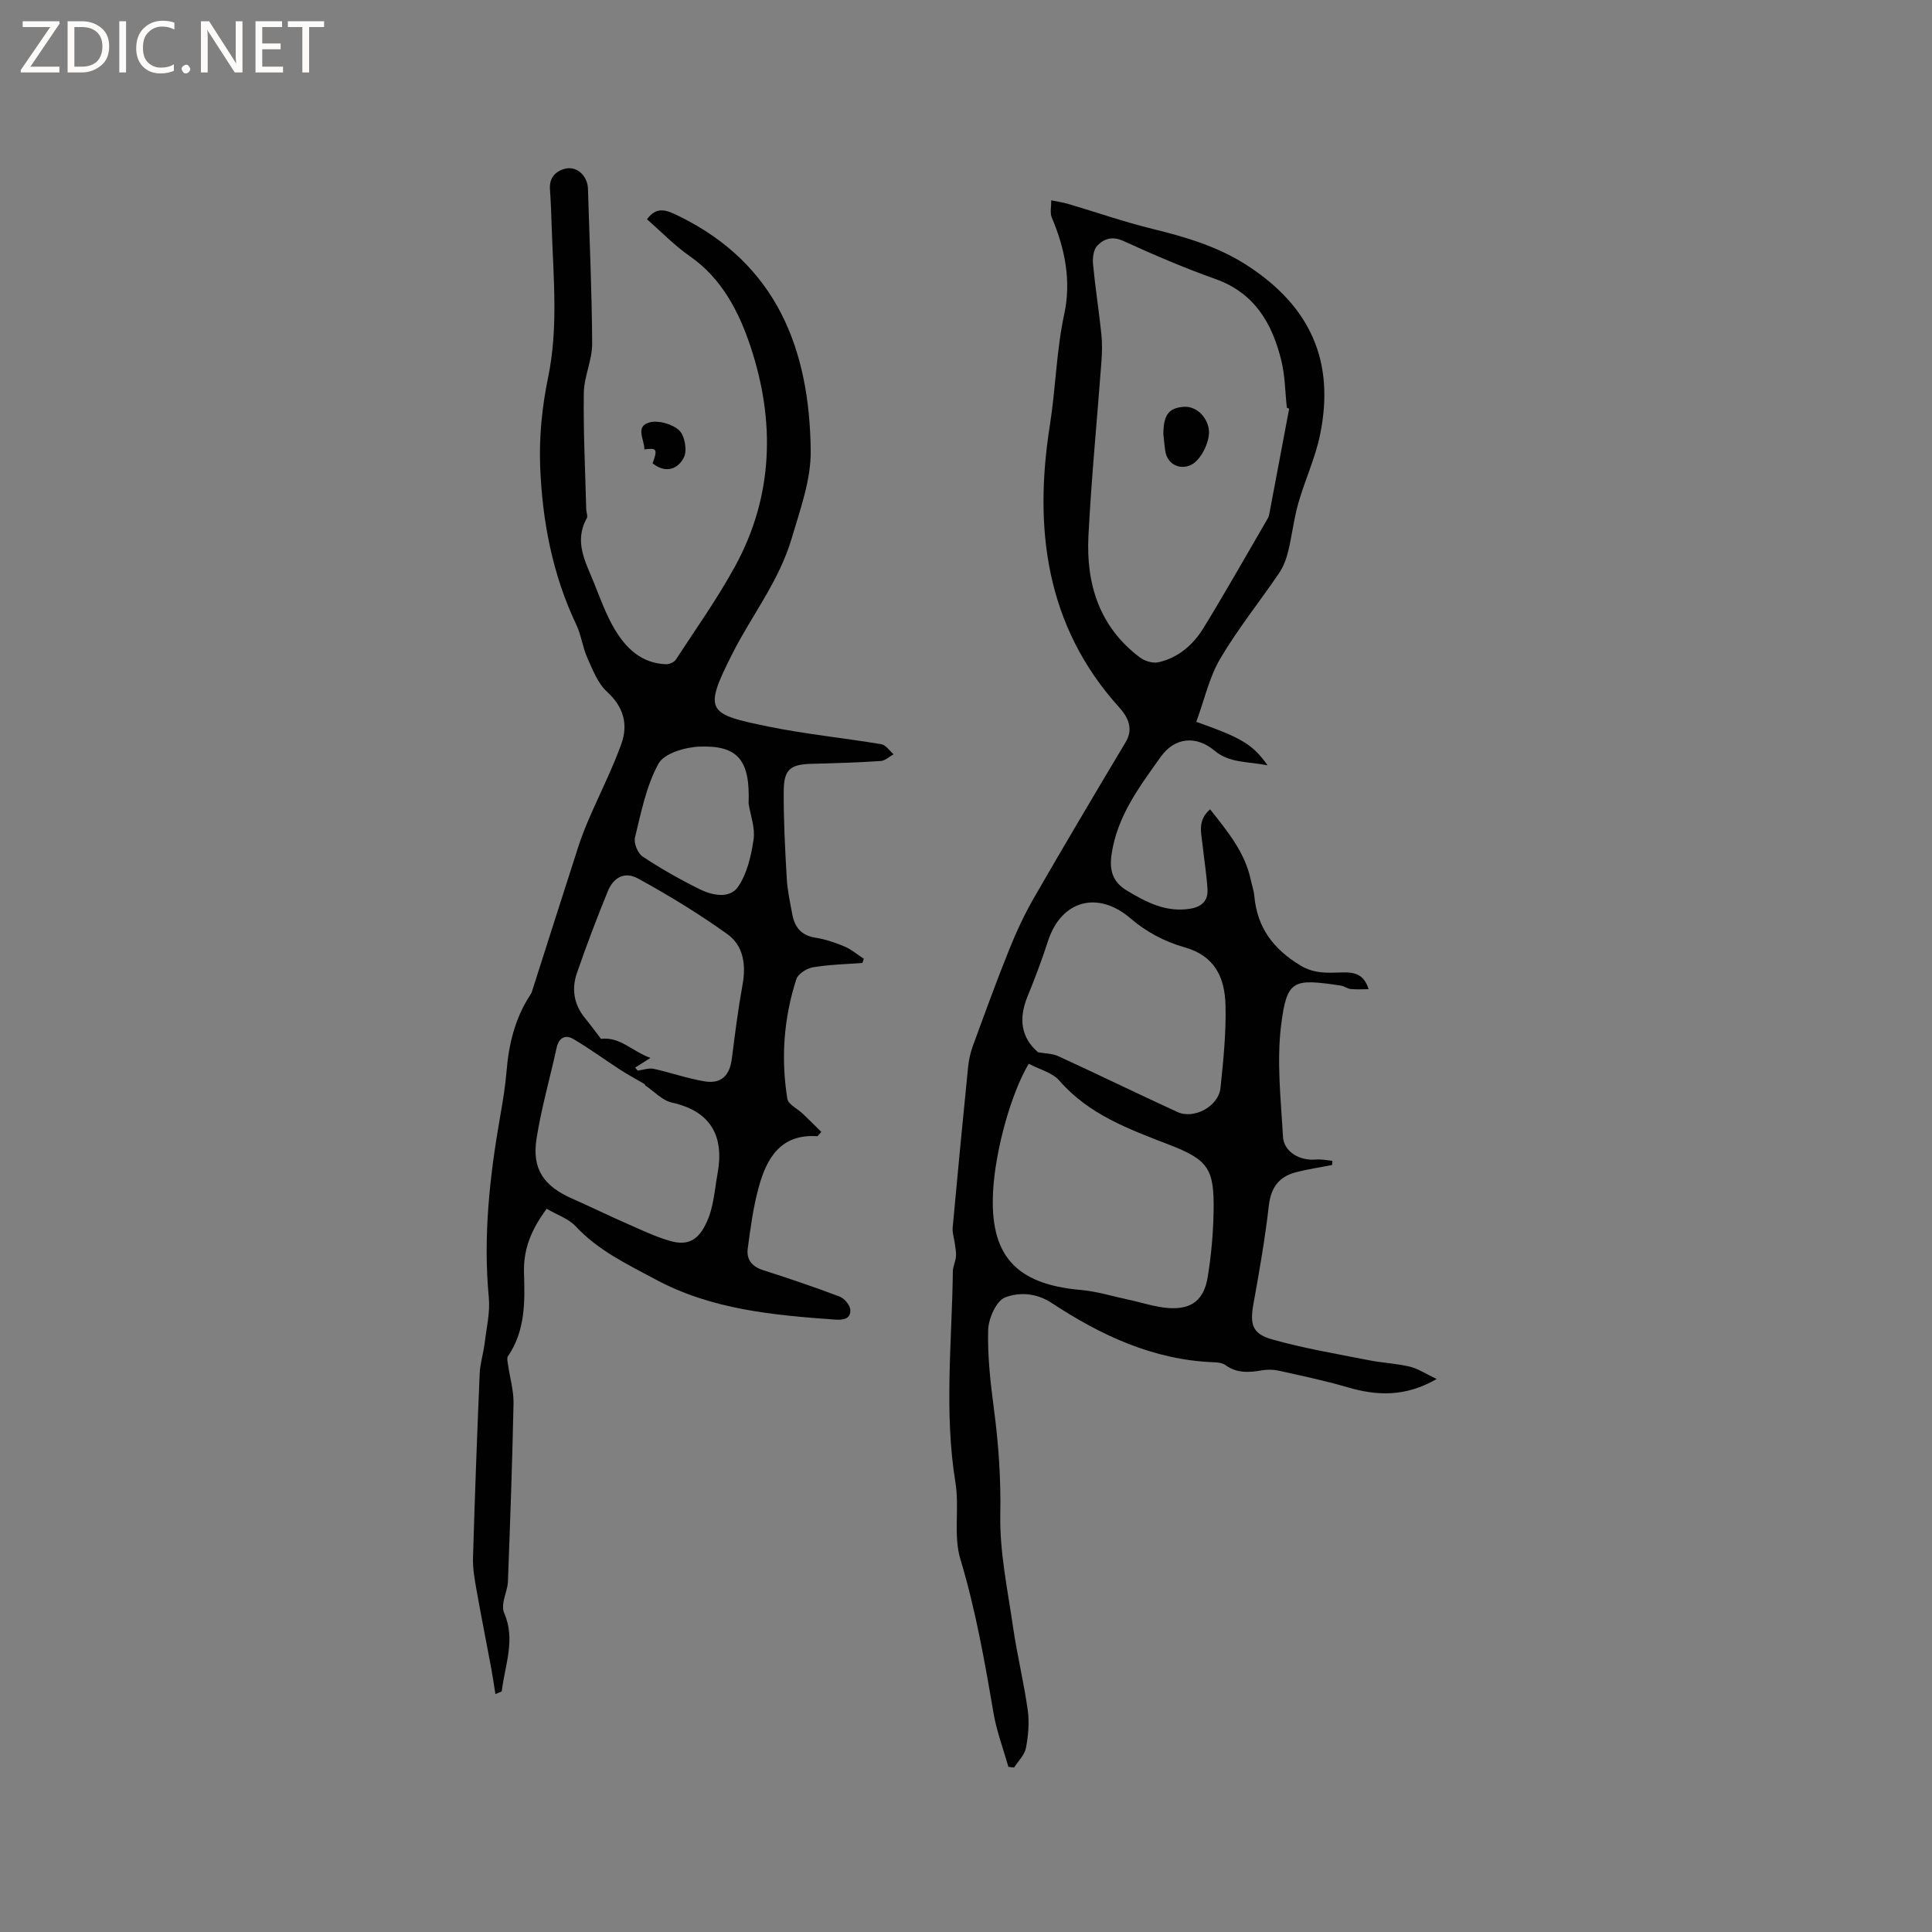 <svg enable-background="new 0 0 400 400" viewBox="0 0 400 400" xmlns="http://www.w3.org/2000/svg"><rect x="0" y="0" width="400" height="400" fill="#808080" stroke="none"/><g fill="#fcfbfa"><path d="m12.4 4.8-6.1 9h6v1.2h-8v-.5l6.1-8.9h-5.7v-1.2h7.6v.4z"/><path d="m14 15v-10.6h3c1.6 0 2.9.5 4 1.4s1.6 2.2 1.6 3.8-.5 3-1.6 3.9-2.4 1.5-4 1.5zm1.4-9.4v8.2h1.6c1.3 0 2.4-.4 3.1-1.1s1.1-1.8 1.1-3.1-.4-2.3-1.2-3-1.8-1-3.1-1z"/><path d="m26.1 4.4v10.6h-1.4v-10.6z"/><path d="m36.1 14.6c-.8.4-1.8.6-2.9.6-1.5 0-2.7-.5-3.6-1.4s-1.4-2.2-1.4-3.8c0-1.7.5-3.1 1.5-4.1s2.3-1.6 3.9-1.6c1 0 1.8.1 2.5.4v1.4c-.8-.4-1.6-.6-2.5-.6-1.2 0-2.1.4-2.9 1.2s-1.1 1.8-1.1 3.2c0 1.3.3 2.3 1 3s1.6 1.1 2.7 1.1c1 0 2-.2 2.7-.7v1.3z"/><path d="m37.6 14.3c0-.2.1-.5.3-.6s.4-.3.6-.3c.3 0 .5.1.6.3s.3.4.3.6-.1.4-.3.6-.4.3-.6.3c-.3 0-.5-.1-.6-.3s-.3-.4-.3-.6z"/><path d="m50.2 15h-1.6l-5.3-8.2c-.2-.2-.3-.5-.4-.7 0 .2.1.7.1 1.5v7.4h-1.4v-10.6h1.7l5.2 8.1c.2.4.4.6.4.7 0-.3-.1-.8-.1-1.5v-7.3h1.4z"/><path d="m58.6 15h-5.7v-10.6h5.5v1.2h-4.1v3.4h3.8v1.2h-3.8v3.6h4.3z"/><path d="m67.1 5.6h-3.1v9.4h-1.4v-9.4h-3v-1.2h7.5z"/></g><path d="m247.68 149.45c9.47 3.34 11.72 4.7 14.77 9.02-4.09-.87-7.83-.41-10.99-3.05-3.85-3.23-8.28-2.74-11.14 1.27-4.41 6.2-9.04 12.29-10.18 20.2-.48 3.31.21 5.72 3.18 7.5 4.06 2.43 8.11 4.56 13.1 3.75 2.38-.39 3.71-1.65 3.58-3.99-.18-3.05-.69-6.08-1.01-9.12-.27-2.52-1.13-5.19 1.55-7.47 3.64 4.61 7.21 8.9 8.42 14.6.24 1.14.64 2.26.74 3.41.6 6.49 3.92 10.91 9.5 14.3 2.99 1.82 5.8 1.53 8.78 1.46 2.42-.06 4.4.33 5.38 3.47-1.4 0-2.56.09-3.7-.03-.71-.08-1.37-.61-2.09-.72-9.81-1.45-11.14-1.32-12.33 8.23-.94 7.57-.04 15.4.39 23.09.18 3.12 3.51 5.01 6.82 4.7 1.12-.1 2.27.16 3.41.26-.02.29-.04.58-.05.87-2.54.5-5.11.87-7.61 1.53-3.44.92-5.07 3.18-5.5 6.87-.78 6.81-1.96 13.57-3.18 20.32-.76 4.17-.32 6.21 3.8 7.37 6.58 1.87 13.37 3 20.09 4.33 2.8.56 5.7.66 8.47 1.33 1.74.42 3.31 1.49 5.57 2.56-6.52 3.76-12.41 3.49-18.53 1.69-4.65-1.36-9.41-2.36-14.14-3.41-1.12-.25-2.35-.27-3.48-.08-2.67.46-5.2.66-7.58-1.08-.63-.46-1.61-.56-2.44-.59-12.51-.48-23.37-5.58-33.55-12.28-3.26-2.14-6.77-2.23-9.62-1.15-1.82.69-3.45 4.35-3.52 6.72-.15 5.47.48 11 1.2 16.45.96 7.25 1.45 14.43 1.31 21.81-.15 7.74 1.52 15.53 2.64 23.27.83 5.75 2.24 11.43 3.04 17.18.36 2.56.12 5.29-.37 7.85-.28 1.46-1.6 2.72-2.45 4.06-.39-.05-.79-.1-1.18-.14-1.05-3.7-2.43-7.34-3.08-11.11-1.83-10.74-3.71-21.42-6.87-31.92-1.48-4.91-.16-10.6-1.01-15.79-2.38-14.6-.73-29.19-.54-43.78.01-1.01.55-2.01.64-3.04.08-.88-.11-1.79-.23-2.68-.14-1.12-.55-2.25-.45-3.33 1.01-11.08 2.08-22.15 3.19-33.22.15-1.45.46-2.93.96-4.3 2.44-6.66 4.85-13.33 7.5-19.91 1.49-3.71 3.18-7.38 5.18-10.84 6.23-10.83 12.62-21.57 19.02-32.3 1.74-2.92.19-5.42-1.41-7.18-15.3-16.93-17.65-37.28-14.31-58.41 1.21-7.66 1.34-15.42 2.98-23.02 1.46-6.78.16-13.47-2.57-19.89-.44-1.04-.11-2.4-.13-3.61 1.21.25 2.44.42 3.61.77 5.76 1.7 11.45 3.69 17.28 5.12 6.93 1.7 13.64 3.66 19.72 7.61 13.05 8.48 18.19 19.86 15.03 35.1-1 4.82-3.15 9.38-4.5 14.14-.92 3.23-1.28 6.62-2.08 9.9-.38 1.57-.98 3.19-1.87 4.51-4.04 5.95-8.59 11.6-12.23 17.78-2.27 3.89-3.28 8.54-4.93 13.04zm19.23-64.85c-.16-.06-.32-.11-.48-.17-.36-3.26-.37-6.59-1.14-9.75-1.88-7.7-5.52-14.03-13.67-16.92-6.47-2.3-12.8-5.03-19.06-7.88-2.31-1.05-4.03-.43-5.39 1-.78.82-.99 2.55-.87 3.81.46 4.85 1.22 9.67 1.73 14.51.2 1.87.14 3.78.01 5.66-.89 12.04-2.08 24.05-2.69 36.1-.51 9.96 2.27 18.87 10.66 25.16.99.74 2.65 1.26 3.81 1 4.14-.92 7.23-3.64 9.37-7.13 4.59-7.49 8.91-15.13 13.32-22.72.2-.35.28-.8.35-1.21 1.35-7.15 2.7-14.31 4.05-21.46zm-53.92 135.64c-3.68 6.13-6.89 17.88-7.37 26.2-.79 13.42 4.61 19.45 18.14 20.63 3.33.29 6.6 1.32 9.9 2.02 2.83.6 5.64 1.58 8.49 1.74 4.62.26 7.13-1.76 7.89-6.41.73-4.47 1.14-9.02 1.22-13.55.17-8.93-1.09-10.73-9.23-13.88-8.29-3.21-16.6-6.22-22.72-13.28-1.45-1.65-4.1-2.29-6.32-3.47zm1.94-2.38c1.41.26 2.94.24 4.2.82 8.25 3.79 16.41 7.77 24.65 11.55 3.44 1.58 8.52-1.19 8.91-4.98.59-5.68 1.18-11.4 1.04-17.09-.14-5.66-2.1-10.26-8.6-12.07-3.92-1.09-7.9-3.21-10.98-5.88-6.74-5.84-14.4-3.95-17.19 4.67-1.26 3.91-2.73 7.77-4.28 11.58-1.81 4.47-1.26 8.44 2.25 11.4z" fill="#010102"/><path d="m113.18 250.26c-3.16 4.3-4.85 8.3-4.69 13.33.19 5.86.29 11.94-3.32 17.19-.27.4-.07 1.17.01 1.76.38 2.68 1.19 5.37 1.14 8.04-.25 12.29-.7 24.58-1.16 36.87-.05 1.42-.69 2.81-.92 4.23-.12.74-.15 1.62.14 2.27 2.41 5.48.16 10.79-.49 16.16-.02.16-.53.27-1.32.64-.3-1.85-.53-3.54-.84-5.21-1.02-5.48-2.12-10.96-3.09-16.45-.38-2.15-.77-4.35-.71-6.51.37-12.7.84-25.4 1.38-38.1.09-2.16.78-4.29 1.04-6.46.38-3.14 1.15-6.34.85-9.43-1.19-12.58.17-24.96 2.33-37.31.55-3.13 1.08-6.28 1.34-9.44.46-5.68 1.77-11.06 4.93-15.88.12-.18.23-.36.3-.56 3.21-10.03 6.39-20.07 9.63-30.09.64-1.99 1.41-3.94 2.24-5.86 2.21-5.13 4.76-10.14 6.66-15.39 1.46-4.03.52-7.68-2.96-10.85-1.9-1.74-2.95-4.52-4.06-6.99-.99-2.2-1.27-4.73-2.3-6.9-4.95-10.41-7.05-21.52-7.48-32.87-.23-6.09.42-12.34 1.65-18.32 2.1-10.15 1.12-20.25.77-30.39-.1-2.86-.18-5.72-.39-8.58-.18-2.5 1.35-3.86 3.35-4.27 2.39-.48 4.45 1.67 4.52 4.18.32 10.7.82 21.4.87 32.1.01 3.4-1.69 6.8-1.73 10.21-.11 8.02.3 16.05.5 24.07.02.63.37 1.41.11 1.86-2.69 4.81-.25 9.04 1.48 13.32 1.31 3.24 2.49 6.58 4.25 9.56 2.35 3.99 5.6 7.16 10.68 7.33.69.02 1.69-.41 2.04-.96 4.16-6.38 8.59-12.61 12.24-19.28 8-14.6 8.34-30.15 3.21-45.55-2.35-7.07-5.88-14.05-12.55-18.68-3.2-2.22-5.95-5.09-8.87-7.65 2.06-2.84 4.12-1.87 6.68-.62 20.25 9.95 26.98 27.63 27.21 48.53.07 6.03-2.16 12.1-3.93 18.12-2.63 8.93-8.24 15.89-12.26 23.85-6.11 12.07-5.28 12.55 7.6 15.18 7.66 1.56 15.48 2.33 23.2 3.62.94.16 1.71 1.36 2.55 2.08-.89.49-1.75 1.34-2.67 1.4-4.76.31-9.52.46-14.29.58-4.39.11-5.76 1.12-5.79 5.63-.04 6.03.28 12.07.63 18.09.14 2.51.69 5.01 1.16 7.5.49 2.6 1.84 4.3 4.7 4.76 2.07.33 4.13 1.01 6.07 1.83 1.44.61 2.69 1.69 4.03 2.56-.1.28-.19.56-.29.85-3.42.27-6.88.34-10.25.91-1.28.22-3.07 1.34-3.43 2.44-2.62 8.08-3.22 16.41-1.87 24.78.19 1.17 2.1 2.05 3.19 3.09 1.31 1.25 2.59 2.53 3.84 3.76-.68.76-.76.9-.82.9-7.53-.52-10.47 4.48-12.13 10.53-1.14 4.15-1.71 8.46-2.28 12.74-.29 2.18.82 3.7 3.12 4.44 5.34 1.71 10.66 3.51 15.9 5.49.97.37 2.12 1.71 2.21 2.69.17 2.02-1.61 2.19-3.15 2.08-12.8-.92-25.54-2.07-37.16-8.31-5.87-3.16-11.89-5.99-16.56-11.03-1.5-1.59-3.91-2.38-5.99-3.61zm20.44-25.51c-.06-.1-.12-.21-.18-.31-1.69-.99-3.42-1.92-5.06-2.98-3.24-2.1-6.36-4.4-9.69-6.35-1.62-.95-2.99-.29-3.44 1.8-1.38 6.29-3.17 12.51-4.17 18.86-.98 6.25 1.49 9.79 7.36 12.38 3.77 1.66 7.47 3.48 11.25 5.14 3 1.31 5.97 2.76 9.1 3.65 3.79 1.07 5.88-.33 7.52-3.9 1.48-3.22 1.62-6.65 2.25-10.04 1.42-7.71-1.33-12.95-9.49-14.73-1.97-.45-3.64-2.32-5.45-3.52zm-2.13-3.71c.18.21.37.42.55.62 1.11-.14 2.28-.59 3.3-.37 3.55.77 7.02 2.03 10.59 2.6 3.44.55 5.16-1.26 5.59-4.72.65-5.14 1.31-10.29 2.23-15.39.74-4.1.14-8.02-3.15-10.37-5.88-4.22-12.11-8.01-18.46-11.5-2.8-1.54-5.11-.31-6.32 2.66-2.28 5.58-4.42 11.22-6.38 16.91-1.13 3.27-.63 6.47 1.65 9.27 1.19 1.45 2.3 2.98 3.33 4.33 3.96-.47 6.38 2.54 10.25 3.95-1.42.9-2.3 1.46-3.18 2.01zm23.5-54.67c.34-8.94-2.16-12.1-10.18-11.79-2.96.11-7.31 1.39-8.48 3.53-2.54 4.62-3.59 10.1-4.87 15.31-.28 1.15.59 3.26 1.59 3.92 3.77 2.5 7.73 4.74 11.78 6.75 2.62 1.3 6.21 2.04 7.95-.46 1.91-2.73 2.74-6.44 3.24-9.84.36-2.36-.64-4.94-1.03-7.42z" fill="#010102"/><path d="m135.11 95.94c1.06-2.97.9-3.24-1.7-2.9.04-2.01-2.03-4.79 1.13-5.6 1.83-.47 4.68.36 6.08 1.67 1.15 1.07 1.69 4.12.99 5.55-1.14 2.36-3.65 3.5-6.5 1.28z" fill="#010102"/><path d="m240.86 89.87c.03-4.01 1.13-5.37 4.13-5.64 2.45-.22 4.76 1.76 5.26 4.5.44 2.43-1.56 6.54-3.67 7.53-2.4 1.13-4.91-.21-5.32-2.87-.2-1.35-.31-2.72-.4-3.52z" fill="#010102"/></svg>